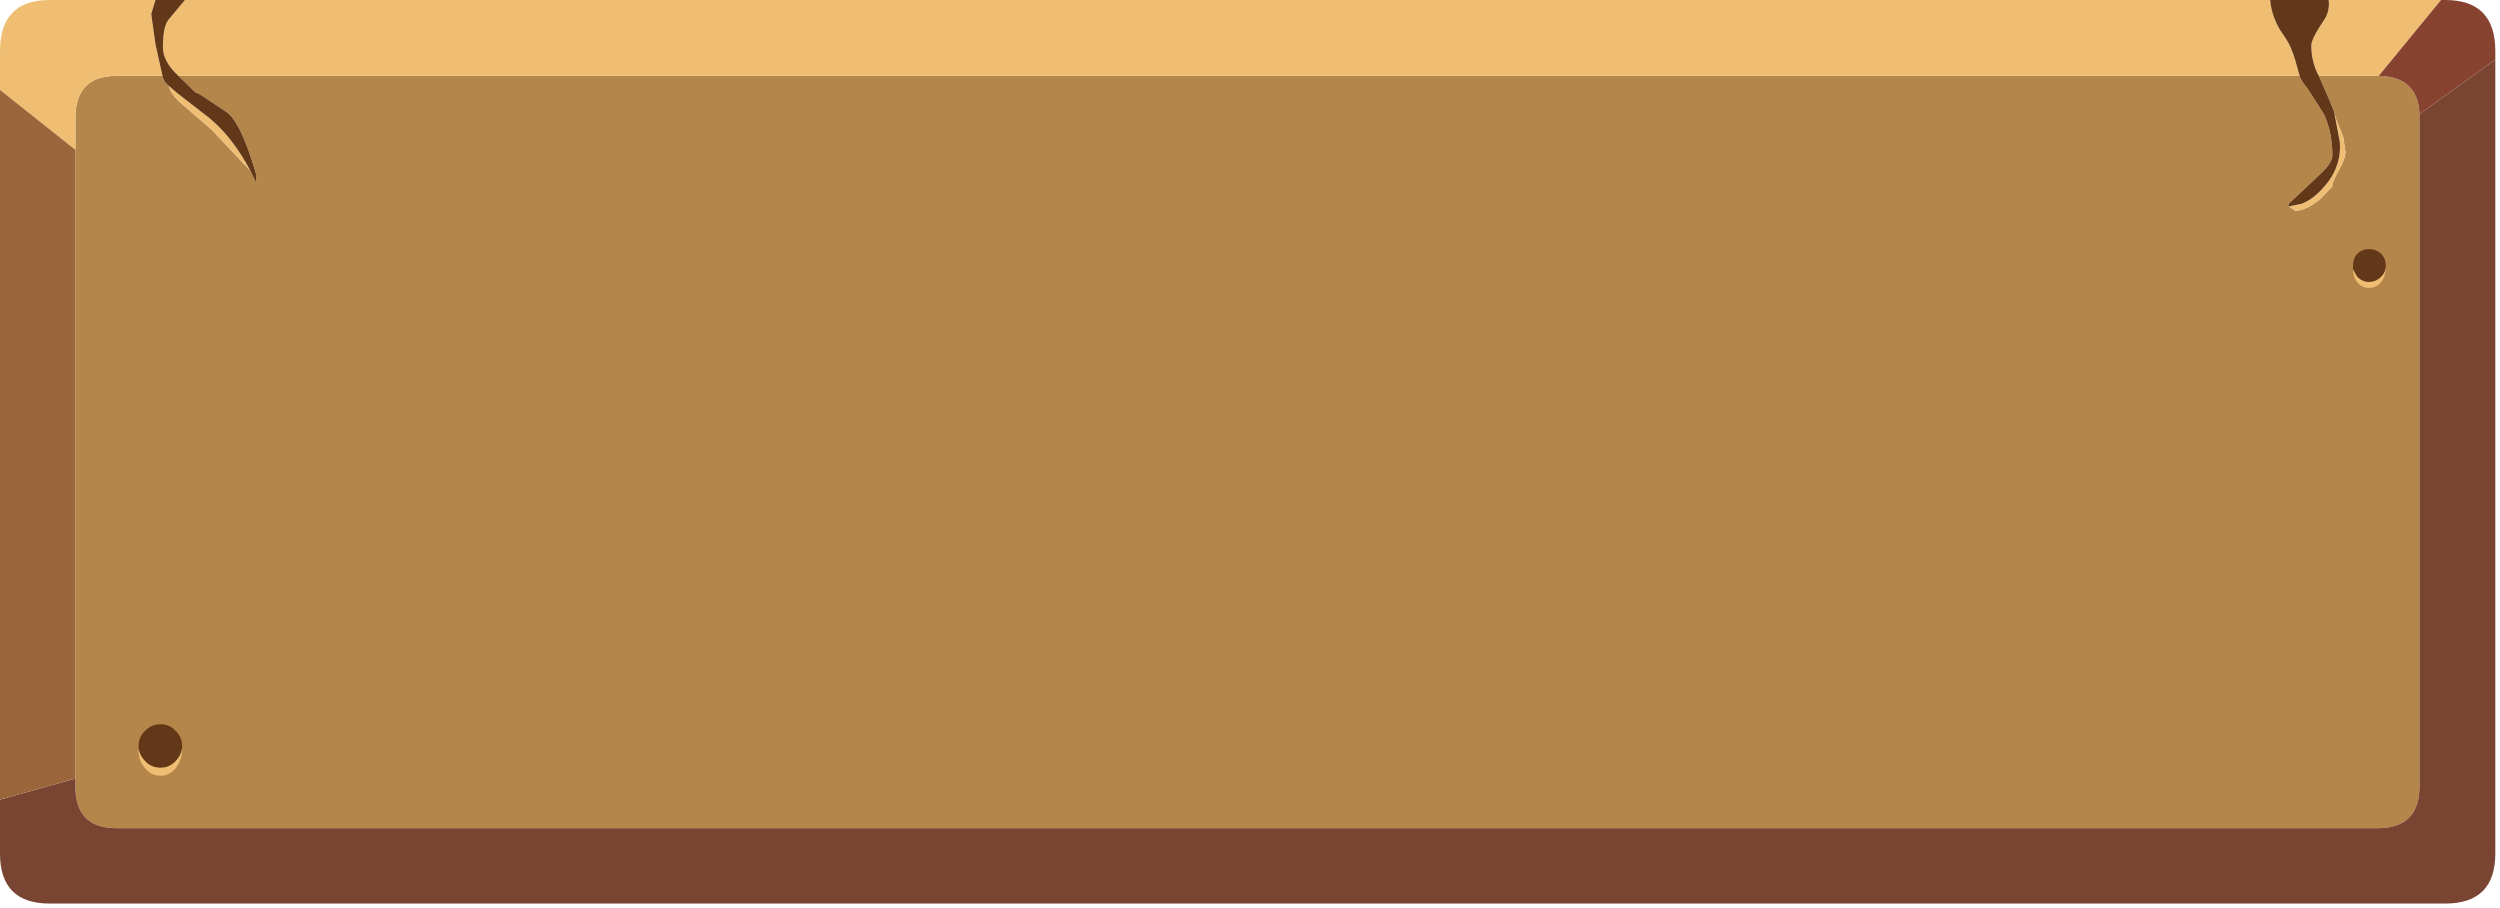 <?xml version="1.0" encoding="utf-8"?>
<svg version="1.1" id="Layer_1"
xmlns="http://www.w3.org/2000/svg"
xmlns:xlink="http://www.w3.org/1999/xlink"
xmlns:author="http://www.sothink.com"
width="267px" height="97px"
xml:space="preserve">
<g id="730" transform="matrix(1, 0, 0, 1, 85, 0)">
<path style="fill:#B5864A;fill-opacity:1" d="M173.4,12.6L173.4 84Q173.4 88.45 168.9 88.45L-72.55 88.45Q-76.95 88.45 -76.95 84L-76.95 83.15L-76.95 16L-76.95 12.6Q-76.95 8.1 -72.55 8.1L-67.65 8.1L-67.6 8.35L-67.35 8.8L-67 9.15Q-66.7 10.2 -65.35 11.3L-62.45 13.8L-59.85 16.55L-58.25 18.25L-57.65 19.5L-57.65 18.6Q-59.3 12.9 -60.9 11.9L-63.7 10.05Q-63.95 9.9 -64.1 9.9L-65.95 8.1L160.6 8.1Q160.65 8.5 161.45 9.45L163.2 12.2Q164.1 14.15 164.1 16.6Q164.1 17.35 162.95 18.45L159.45 21.75L159.4 21.95L159.4 22.05L159.45 22.05L160.15 22.5Q161.25 22.5 162.75 21.3L164.1 19.9Q164 19.6 164.75 18.25Q165.5 16.9 165.5 16.25L165.25 14.6L164.5 12.75L164.3 12.05L164.25 11.85L163.85 10.85L162.65 8.1L168.9 8.1L169.05 8.1Q173.25 8.2 173.4 12.2L173.4 12.6" />
<path style="fill:#EFBE73;fill-opacity:1" d="M163.7,0L175.7 0L169.05 8.1L168.9 8.1L162.65 8.1Q161.85 6.65 161.85 4.85Q161.85 4.15 163.2 2.15Q163.85 1.2 163.7 0M-85,9.6L-85 5.45Q-85 0 -79.7 0L-68.4 0L-68.85 1.5L-68.4 4.7L-67.65 8.1L-72.55 8.1Q-76.95 8.1 -76.95 12.6L-76.95 16L-85 9.6M-65.25,0L157.45 0Q157.65 2.1 158.95 3.85Q159.7 4.9 160.15 6.5L160.6 8.1L-65.95 8.1L-66 8.05Q-67.6 6.55 -67.6 5.05Q-67.6 2.85 -67 2.1L-65.25 0M160.85,21.75Q162.3 21.2 163.7 19.35Q165.05 17.5 164.9 15.2L164.3 12.05L164.5 12.75L165.25 14.6L165.5 16.25Q165.5 16.9 164.75 18.25Q164 19.6 164.1 19.9L162.75 21.3Q161.25 22.5 160.15 22.5L159.45 22.05L160.85 21.75M-66,10L-62.65 12.6Q-60.2 14.6 -58.25 18.25L-59.85 16.55L-62.45 13.8L-65.35 11.3Q-66.7 10.2 -67 9.15L-66 10" />
<path style="fill:#633818;fill-opacity:1" d="M-67,9.15L-67.35 8.8L-67.6 8.35L-67.65 8.1L-68.4 4.7L-68.85 1.5L-68.4 0L-65.25 0L-67 2.1Q-67.6 2.85 -67.6 5.05Q-67.6 6.55 -66 8.05L-65.95 8.1L-64.1 9.9Q-63.95 9.9 -63.7 10.05L-60.9 11.9Q-59.3 12.9 -57.65 18.6L-57.65 19.5L-58.25 18.25Q-60.2 14.6 -62.65 12.6L-66 10L-67 9.15M157.45,0L163.7 0Q163.85 1.2 163.2 2.15Q161.85 4.15 161.85 4.85Q161.85 6.65 162.65 8.1L163.85 10.85L164.25 11.85L164.3 12.05L164.9 15.2Q165.05 17.5 163.7 19.35Q162.3 21.2 160.85 21.75L159.45 22.05L159.4 22.05L159.4 21.95L159.45 21.75L162.95 18.45Q164.1 17.35 164.1 16.6Q164.1 14.15 163.2 12.2L161.45 9.45Q160.65 8.5 160.6 8.1L160.15 6.5Q159.7 4.9 158.95 3.85Q157.65 2.1 157.45 0" />
<path style="fill:#794431;fill-opacity:1" d="M-76.95,83.15L-76.95 84Q-76.95 88.45 -72.55 88.45L168.9 88.45Q173.4 88.45 173.4 84L173.4 12.6L173.4 12.2L181.5 6.35L181.5 91.15Q181.5 96.5 176.15 96.5L-79.7 96.5Q-85 96.5 -85 91.15L-85 85.4L-76.95 83.15" />
<path style="fill:#9C663C;fill-opacity:1" d="M-76.95,16L-76.95 83.15L-85 85.4L-85 9.6L-76.95 16" />
<path style="fill:#874330;fill-opacity:1" d="M173.4,12.2Q173.25 8.2 169.05 8.1L175.7 0L176.15 0Q181.5 0 181.5 5.45L181.5 6.35L173.4 12.2" />
<path style="fill:#633818;fill-opacity:1" d="M-66.25,81.3Q-66.9 82 -67.85 82Q-68.85 82 -69.5 81.3Q-70.1 80.7 -70.2 79.9L-70.2 79.65Q-70.2 78.7 -69.5 78.05Q-68.85 77.35 -67.85 77.35Q-66.9 77.35 -66.25 78.05Q-65.55 78.7 -65.55 79.65L-65.55 79.9Q-65.65 80.7 -66.25 81.3" />
<path style="fill:#EFBE73;fill-opacity:1" d="M-65.55,79.9L-65.55 80.05L-65.55 80.2Q-65.65 81.3 -66.25 82.05Q-66.9 82.85 -67.85 82.85Q-68.85 82.85 -69.5 82.05Q-70.2 81.3 -70.2 80.2L-70.2 80.05L-70.2 79.9Q-70.1 80.7 -69.5 81.3Q-68.85 82 -67.85 82Q-66.9 82 -66.25 81.3Q-65.65 80.7 -65.55 79.9" />
<path style="fill:#EFBE73;fill-opacity:1" d="M166.75,29.55Q167.3 30.1 168 30.1Q168.75 30.1 169.3 29.55Q169.75 29.1 169.8 28.5L169.8 28.75Q169.75 29.55 169.3 30.15Q168.75 30.75 168 30.75Q167.3 30.75 166.75 30.15Q166.3 29.55 166.3 28.75L166.75 29.55" />
<path style="fill:#633818;fill-opacity:1" d="M166.3,28.75L166.3 28.5L166.3 28.35Q166.3 27.6 166.75 27.1Q167.3 26.6 168 26.6Q168.75 26.6 169.3 27.1Q169.8 27.6 169.8 28.35L169.8 28.5Q169.75 29.1 169.3 29.55Q168.75 30.1 168 30.1Q167.3 30.1 166.75 29.55L166.3 28.75" />
</g>
</svg>
